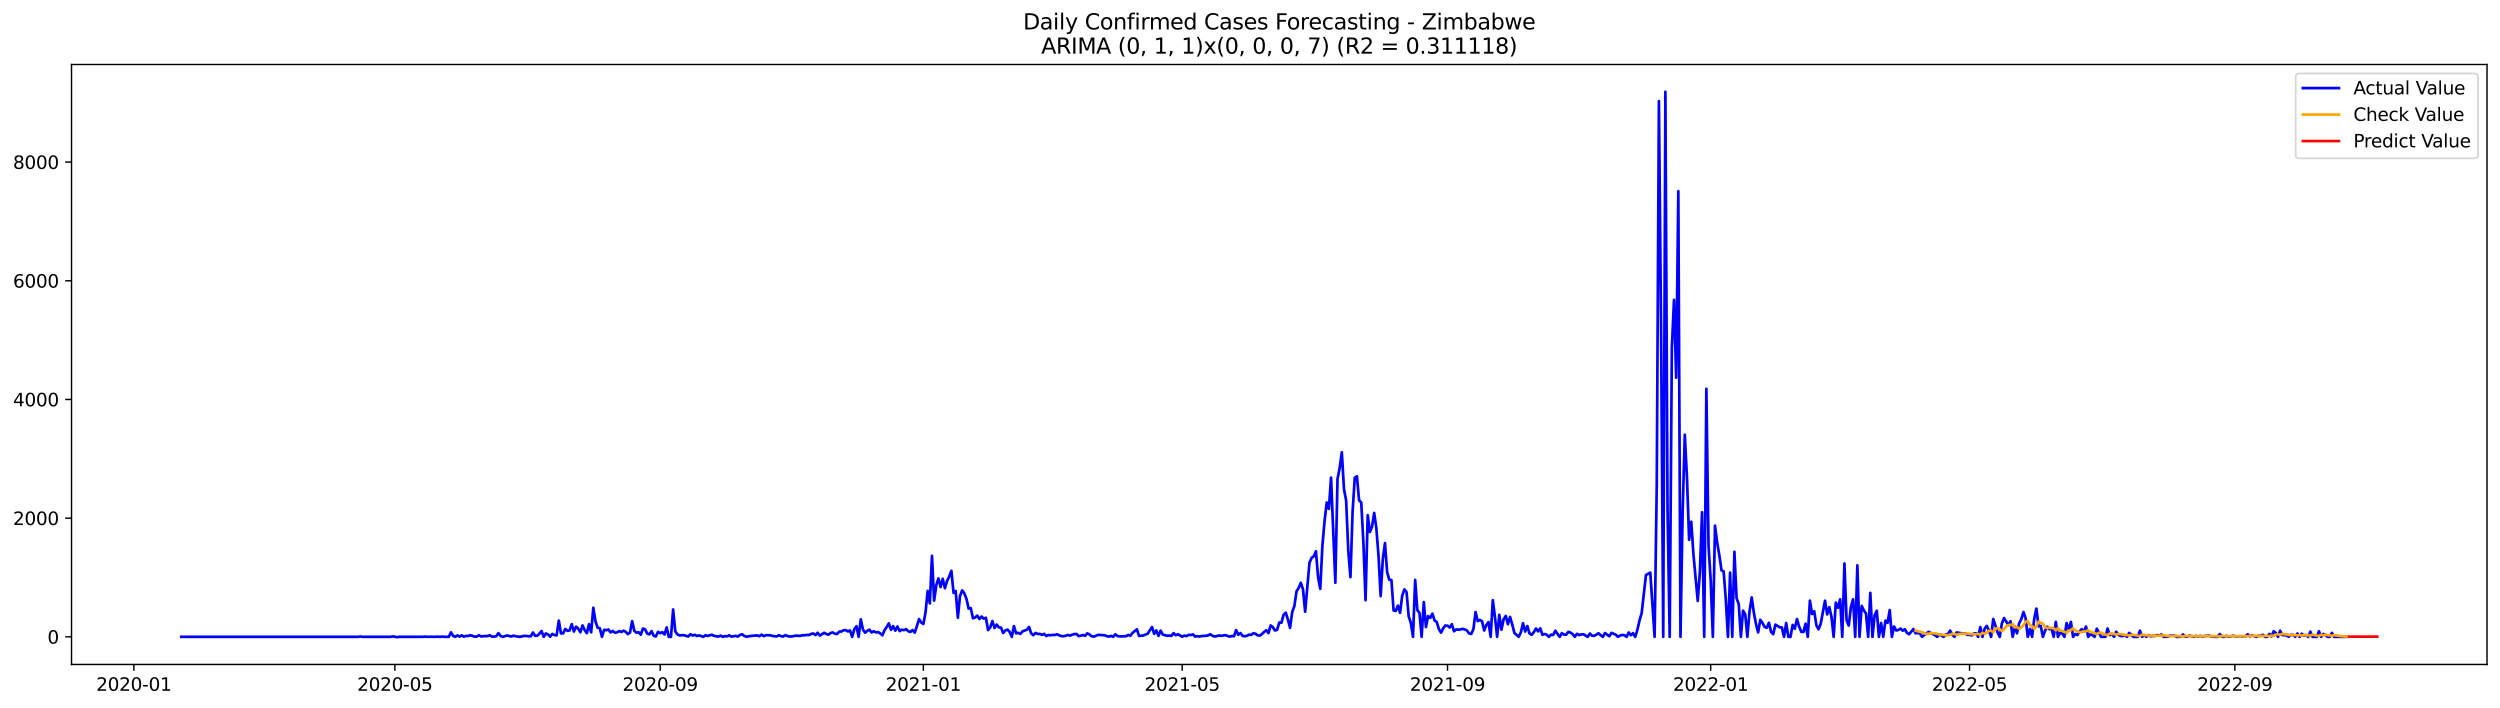<?xml version="1.0" encoding="utf-8" standalone="no"?>
<!DOCTYPE svg PUBLIC "-//W3C//DTD SVG 1.1//EN"
  "http://www.w3.org/Graphics/SVG/1.1/DTD/svg11.dtd">
<svg xmlns:xlink="http://www.w3.org/1999/xlink" width="1386.05pt" height="392.274pt" viewBox="0 0 1386.05 392.274" xmlns="http://www.w3.org/2000/svg" version="1.1">
 <defs>
  <style type="text/css">*{stroke-linejoin: round; stroke-linecap: butt}</style>
 </defs>
 <g id="figure_1">
  <g id="patch_1">
   <path d="M 0 392.274 
L 1386.05 392.274 
L 1386.05 0 
L 0 0 
z
" style="fill: #ffffff"/>
  </g>
  <g id="axes_1">
   <g id="patch_2">
    <path d="M 39.65 368.396 
L 1378.85 368.396 
L 1378.85 35.755 
L 39.65 35.755 
z
" style="fill: #ffffff"/>
   </g>
   <g id="matplotlib.axis_1">
    <g id="xtick_1">
     <g id="line2d_1">
      <defs>
       <path id="m28a31f76eb" d="M 0 0 
L 0 3.5 
" style="stroke: #000000; stroke-width: 0.8"/>
      </defs>
      <g>
       <use xlink:href="#m28a31f76eb" x="74.212" y="368.396" style="stroke: #000000; stroke-width: 0.8"/>
      </g>
     </g>
     <g id="text_1">
      <!-- 2020-01 -->
      <g transform="translate(53.321 382.994)scale(0.1 -0.1)">
       <defs>
        <path id="DejaVuSans-32" d="M 1228 531 
L 3431 531 
L 3431 0 
L 469 0 
L 469 531 
Q 828 903 1448 1529 
Q 2069 2156 2228 2338 
Q 2531 2678 2651 2914 
Q 2772 3150 2772 3378 
Q 2772 3750 2511 3984 
Q 2250 4219 1831 4219 
Q 1534 4219 1204 4116 
Q 875 4013 500 3803 
L 500 4441 
Q 881 4594 1212 4672 
Q 1544 4750 1819 4750 
Q 2544 4750 2975 4387 
Q 3406 4025 3406 3419 
Q 3406 3131 3298 2873 
Q 3191 2616 2906 2266 
Q 2828 2175 2409 1742 
Q 1991 1309 1228 531 
z
" transform="scale(0.016)"/>
        <path id="DejaVuSans-30" d="M 2034 4250 
Q 1547 4250 1301 3770 
Q 1056 3291 1056 2328 
Q 1056 1369 1301 889 
Q 1547 409 2034 409 
Q 2525 409 2770 889 
Q 3016 1369 3016 2328 
Q 3016 3291 2770 3770 
Q 2525 4250 2034 4250 
z
M 2034 4750 
Q 2819 4750 3233 4129 
Q 3647 3509 3647 2328 
Q 3647 1150 3233 529 
Q 2819 -91 2034 -91 
Q 1250 -91 836 529 
Q 422 1150 422 2328 
Q 422 3509 836 4129 
Q 1250 4750 2034 4750 
z
" transform="scale(0.016)"/>
        <path id="DejaVuSans-2d" d="M 313 2009 
L 1997 2009 
L 1997 1497 
L 313 1497 
L 313 2009 
z
" transform="scale(0.016)"/>
        <path id="DejaVuSans-31" d="M 794 531 
L 1825 531 
L 1825 4091 
L 703 3866 
L 703 4441 
L 1819 4666 
L 2450 4666 
L 2450 531 
L 3481 531 
L 3481 0 
L 794 0 
L 794 531 
z
" transform="scale(0.016)"/>
       </defs>
       <use xlink:href="#DejaVuSans-32"/>
       <use xlink:href="#DejaVuSans-30" x="63.623"/>
       <use xlink:href="#DejaVuSans-32" x="127.246"/>
       <use xlink:href="#DejaVuSans-30" x="190.869"/>
       <use xlink:href="#DejaVuSans-2d" x="254.492"/>
       <use xlink:href="#DejaVuSans-30" x="290.576"/>
       <use xlink:href="#DejaVuSans-31" x="354.199"/>
      </g>
     </g>
    </g>
    <g id="xtick_2">
     <g id="line2d_2">
      <g>
       <use xlink:href="#m28a31f76eb" x="218.92" y="368.396" style="stroke: #000000; stroke-width: 0.8"/>
      </g>
     </g>
     <g id="text_2">
      <!-- 2020-05 -->
      <g transform="translate(198.028 382.994)scale(0.1 -0.1)">
       <defs>
        <path id="DejaVuSans-35" d="M 691 4666 
L 3169 4666 
L 3169 4134 
L 1269 4134 
L 1269 2991 
Q 1406 3038 1543 3061 
Q 1681 3084 1819 3084 
Q 2600 3084 3056 2656 
Q 3513 2228 3513 1497 
Q 3513 744 3044 326 
Q 2575 -91 1722 -91 
Q 1428 -91 1123 -41 
Q 819 9 494 109 
L 494 744 
Q 775 591 1075 516 
Q 1375 441 1709 441 
Q 2250 441 2565 725 
Q 2881 1009 2881 1497 
Q 2881 1984 2565 2268 
Q 2250 2553 1709 2553 
Q 1456 2553 1204 2497 
Q 953 2441 691 2322 
L 691 4666 
z
" transform="scale(0.016)"/>
       </defs>
       <use xlink:href="#DejaVuSans-32"/>
       <use xlink:href="#DejaVuSans-30" x="63.623"/>
       <use xlink:href="#DejaVuSans-32" x="127.246"/>
       <use xlink:href="#DejaVuSans-30" x="190.869"/>
       <use xlink:href="#DejaVuSans-2d" x="254.492"/>
       <use xlink:href="#DejaVuSans-30" x="290.576"/>
       <use xlink:href="#DejaVuSans-35" x="354.199"/>
      </g>
     </g>
    </g>
    <g id="xtick_3">
     <g id="line2d_3">
      <g>
       <use xlink:href="#m28a31f76eb" x="366.019" y="368.396" style="stroke: #000000; stroke-width: 0.8"/>
      </g>
     </g>
     <g id="text_3">
      <!-- 2020-09 -->
      <g transform="translate(345.127 382.994)scale(0.1 -0.1)">
       <defs>
        <path id="DejaVuSans-39" d="M 703 97 
L 703 672 
Q 941 559 1184 500 
Q 1428 441 1663 441 
Q 2288 441 2617 861 
Q 2947 1281 2994 2138 
Q 2813 1869 2534 1725 
Q 2256 1581 1919 1581 
Q 1219 1581 811 2004 
Q 403 2428 403 3163 
Q 403 3881 828 4315 
Q 1253 4750 1959 4750 
Q 2769 4750 3195 4129 
Q 3622 3509 3622 2328 
Q 3622 1225 3098 567 
Q 2575 -91 1691 -91 
Q 1453 -91 1209 -44 
Q 966 3 703 97 
z
M 1959 2075 
Q 2384 2075 2632 2365 
Q 2881 2656 2881 3163 
Q 2881 3666 2632 3958 
Q 2384 4250 1959 4250 
Q 1534 4250 1286 3958 
Q 1038 3666 1038 3163 
Q 1038 2656 1286 2365 
Q 1534 2075 1959 2075 
z
" transform="scale(0.016)"/>
       </defs>
       <use xlink:href="#DejaVuSans-32"/>
       <use xlink:href="#DejaVuSans-30" x="63.623"/>
       <use xlink:href="#DejaVuSans-32" x="127.246"/>
       <use xlink:href="#DejaVuSans-30" x="190.869"/>
       <use xlink:href="#DejaVuSans-2d" x="254.492"/>
       <use xlink:href="#DejaVuSans-30" x="290.576"/>
       <use xlink:href="#DejaVuSans-39" x="354.199"/>
      </g>
     </g>
    </g>
    <g id="xtick_4">
     <g id="line2d_4">
      <g>
       <use xlink:href="#m28a31f76eb" x="511.922" y="368.396" style="stroke: #000000; stroke-width: 0.8"/>
      </g>
     </g>
     <g id="text_4">
      <!-- 2021-01 -->
      <g transform="translate(491.03 382.994)scale(0.1 -0.1)">
       <use xlink:href="#DejaVuSans-32"/>
       <use xlink:href="#DejaVuSans-30" x="63.623"/>
       <use xlink:href="#DejaVuSans-32" x="127.246"/>
       <use xlink:href="#DejaVuSans-31" x="190.869"/>
       <use xlink:href="#DejaVuSans-2d" x="254.492"/>
       <use xlink:href="#DejaVuSans-30" x="290.576"/>
       <use xlink:href="#DejaVuSans-31" x="354.199"/>
      </g>
     </g>
    </g>
    <g id="xtick_5">
     <g id="line2d_5">
      <g>
       <use xlink:href="#m28a31f76eb" x="655.433" y="368.396" style="stroke: #000000; stroke-width: 0.8"/>
      </g>
     </g>
     <g id="text_5">
      <!-- 2021-05 -->
      <g transform="translate(634.542 382.994)scale(0.1 -0.1)">
       <use xlink:href="#DejaVuSans-32"/>
       <use xlink:href="#DejaVuSans-30" x="63.623"/>
       <use xlink:href="#DejaVuSans-32" x="127.246"/>
       <use xlink:href="#DejaVuSans-31" x="190.869"/>
       <use xlink:href="#DejaVuSans-2d" x="254.492"/>
       <use xlink:href="#DejaVuSans-30" x="290.576"/>
       <use xlink:href="#DejaVuSans-35" x="354.199"/>
      </g>
     </g>
    </g>
    <g id="xtick_6">
     <g id="line2d_6">
      <g>
       <use xlink:href="#m28a31f76eb" x="802.532" y="368.396" style="stroke: #000000; stroke-width: 0.8"/>
      </g>
     </g>
     <g id="text_6">
      <!-- 2021-09 -->
      <g transform="translate(781.641 382.994)scale(0.1 -0.1)">
       <use xlink:href="#DejaVuSans-32"/>
       <use xlink:href="#DejaVuSans-30" x="63.623"/>
       <use xlink:href="#DejaVuSans-32" x="127.246"/>
       <use xlink:href="#DejaVuSans-31" x="190.869"/>
       <use xlink:href="#DejaVuSans-2d" x="254.492"/>
       <use xlink:href="#DejaVuSans-30" x="290.576"/>
       <use xlink:href="#DejaVuSans-39" x="354.199"/>
      </g>
     </g>
    </g>
    <g id="xtick_7">
     <g id="line2d_7">
      <g>
       <use xlink:href="#m28a31f76eb" x="948.436" y="368.396" style="stroke: #000000; stroke-width: 0.8"/>
      </g>
     </g>
     <g id="text_7">
      <!-- 2022-01 -->
      <g transform="translate(927.544 382.994)scale(0.1 -0.1)">
       <use xlink:href="#DejaVuSans-32"/>
       <use xlink:href="#DejaVuSans-30" x="63.623"/>
       <use xlink:href="#DejaVuSans-32" x="127.246"/>
       <use xlink:href="#DejaVuSans-32" x="190.869"/>
       <use xlink:href="#DejaVuSans-2d" x="254.492"/>
       <use xlink:href="#DejaVuSans-30" x="290.576"/>
       <use xlink:href="#DejaVuSans-31" x="354.199"/>
      </g>
     </g>
    </g>
    <g id="xtick_8">
     <g id="line2d_8">
      <g>
       <use xlink:href="#m28a31f76eb" x="1091.947" y="368.396" style="stroke: #000000; stroke-width: 0.8"/>
      </g>
     </g>
     <g id="text_8">
      <!-- 2022-05 -->
      <g transform="translate(1071.056 382.994)scale(0.1 -0.1)">
       <use xlink:href="#DejaVuSans-32"/>
       <use xlink:href="#DejaVuSans-30" x="63.623"/>
       <use xlink:href="#DejaVuSans-32" x="127.246"/>
       <use xlink:href="#DejaVuSans-32" x="190.869"/>
       <use xlink:href="#DejaVuSans-2d" x="254.492"/>
       <use xlink:href="#DejaVuSans-30" x="290.576"/>
       <use xlink:href="#DejaVuSans-35" x="354.199"/>
      </g>
     </g>
    </g>
    <g id="xtick_9">
     <g id="line2d_9">
      <g>
       <use xlink:href="#m28a31f76eb" x="1239.046" y="368.396" style="stroke: #000000; stroke-width: 0.8"/>
      </g>
     </g>
     <g id="text_9">
      <!-- 2022-09 -->
      <g transform="translate(1218.155 382.994)scale(0.1 -0.1)">
       <use xlink:href="#DejaVuSans-32"/>
       <use xlink:href="#DejaVuSans-30" x="63.623"/>
       <use xlink:href="#DejaVuSans-32" x="127.246"/>
       <use xlink:href="#DejaVuSans-32" x="190.869"/>
       <use xlink:href="#DejaVuSans-2d" x="254.492"/>
       <use xlink:href="#DejaVuSans-30" x="290.576"/>
       <use xlink:href="#DejaVuSans-39" x="354.199"/>
      </g>
     </g>
    </g>
   </g>
   <g id="matplotlib.axis_2">
    <g id="ytick_1">
     <g id="line2d_10">
      <defs>
       <path id="m4d5bbc42a8" d="M 0 0 
L -3.5 0 
" style="stroke: #000000; stroke-width: 0.8"/>
      </defs>
      <g>
       <use xlink:href="#m4d5bbc42a8" x="39.65" y="353.078" style="stroke: #000000; stroke-width: 0.8"/>
      </g>
     </g>
     <g id="text_10">
      <!-- 0 -->
      <g transform="translate(26.288 356.877)scale(0.1 -0.1)">
       <use xlink:href="#DejaVuSans-30"/>
      </g>
     </g>
    </g>
    <g id="ytick_2">
     <g id="line2d_11">
      <g>
       <use xlink:href="#m4d5bbc42a8" x="39.65" y="287.275" style="stroke: #000000; stroke-width: 0.8"/>
      </g>
     </g>
     <g id="text_11">
      <!-- 2000 -->
      <g transform="translate(7.2 291.074)scale(0.1 -0.1)">
       <use xlink:href="#DejaVuSans-32"/>
       <use xlink:href="#DejaVuSans-30" x="63.623"/>
       <use xlink:href="#DejaVuSans-30" x="127.246"/>
       <use xlink:href="#DejaVuSans-30" x="190.869"/>
      </g>
     </g>
    </g>
    <g id="ytick_3">
     <g id="line2d_12">
      <g>
       <use xlink:href="#m4d5bbc42a8" x="39.65" y="221.471" style="stroke: #000000; stroke-width: 0.8"/>
      </g>
     </g>
     <g id="text_12">
      <!-- 4000 -->
      <g transform="translate(7.2 225.27)scale(0.1 -0.1)">
       <defs>
        <path id="DejaVuSans-34" d="M 2419 4116 
L 825 1625 
L 2419 1625 
L 2419 4116 
z
M 2253 4666 
L 3047 4666 
L 3047 1625 
L 3713 1625 
L 3713 1100 
L 3047 1100 
L 3047 0 
L 2419 0 
L 2419 1100 
L 313 1100 
L 313 1709 
L 2253 4666 
z
" transform="scale(0.016)"/>
       </defs>
       <use xlink:href="#DejaVuSans-34"/>
       <use xlink:href="#DejaVuSans-30" x="63.623"/>
       <use xlink:href="#DejaVuSans-30" x="127.246"/>
       <use xlink:href="#DejaVuSans-30" x="190.869"/>
      </g>
     </g>
    </g>
    <g id="ytick_4">
     <g id="line2d_13">
      <g>
       <use xlink:href="#m4d5bbc42a8" x="39.65" y="155.668" style="stroke: #000000; stroke-width: 0.8"/>
      </g>
     </g>
     <g id="text_13">
      <!-- 6000 -->
      <g transform="translate(7.2 159.467)scale(0.1 -0.1)">
       <defs>
        <path id="DejaVuSans-36" d="M 2113 2584 
Q 1688 2584 1439 2293 
Q 1191 2003 1191 1497 
Q 1191 994 1439 701 
Q 1688 409 2113 409 
Q 2538 409 2786 701 
Q 3034 994 3034 1497 
Q 3034 2003 2786 2293 
Q 2538 2584 2113 2584 
z
M 3366 4563 
L 3366 3988 
Q 3128 4100 2886 4159 
Q 2644 4219 2406 4219 
Q 1781 4219 1451 3797 
Q 1122 3375 1075 2522 
Q 1259 2794 1537 2939 
Q 1816 3084 2150 3084 
Q 2853 3084 3261 2657 
Q 3669 2231 3669 1497 
Q 3669 778 3244 343 
Q 2819 -91 2113 -91 
Q 1303 -91 875 529 
Q 447 1150 447 2328 
Q 447 3434 972 4092 
Q 1497 4750 2381 4750 
Q 2619 4750 2861 4703 
Q 3103 4656 3366 4563 
z
" transform="scale(0.016)"/>
       </defs>
       <use xlink:href="#DejaVuSans-36"/>
       <use xlink:href="#DejaVuSans-30" x="63.623"/>
       <use xlink:href="#DejaVuSans-30" x="127.246"/>
       <use xlink:href="#DejaVuSans-30" x="190.869"/>
      </g>
     </g>
    </g>
    <g id="ytick_5">
     <g id="line2d_14">
      <g>
       <use xlink:href="#m4d5bbc42a8" x="39.65" y="89.864" style="stroke: #000000; stroke-width: 0.8"/>
      </g>
     </g>
     <g id="text_14">
      <!-- 8000 -->
      <g transform="translate(7.2 93.663)scale(0.1 -0.1)">
       <defs>
        <path id="DejaVuSans-38" d="M 2034 2216 
Q 1584 2216 1326 1975 
Q 1069 1734 1069 1313 
Q 1069 891 1326 650 
Q 1584 409 2034 409 
Q 2484 409 2743 651 
Q 3003 894 3003 1313 
Q 3003 1734 2745 1975 
Q 2488 2216 2034 2216 
z
M 1403 2484 
Q 997 2584 770 2862 
Q 544 3141 544 3541 
Q 544 4100 942 4425 
Q 1341 4750 2034 4750 
Q 2731 4750 3128 4425 
Q 3525 4100 3525 3541 
Q 3525 3141 3298 2862 
Q 3072 2584 2669 2484 
Q 3125 2378 3379 2068 
Q 3634 1759 3634 1313 
Q 3634 634 3220 271 
Q 2806 -91 2034 -91 
Q 1263 -91 848 271 
Q 434 634 434 1313 
Q 434 1759 690 2068 
Q 947 2378 1403 2484 
z
M 1172 3481 
Q 1172 3119 1398 2916 
Q 1625 2713 2034 2713 
Q 2441 2713 2670 2916 
Q 2900 3119 2900 3481 
Q 2900 3844 2670 4047 
Q 2441 4250 2034 4250 
Q 1625 4250 1398 4047 
Q 1172 3844 1172 3481 
z
" transform="scale(0.016)"/>
       </defs>
       <use xlink:href="#DejaVuSans-38"/>
       <use xlink:href="#DejaVuSans-30" x="63.623"/>
       <use xlink:href="#DejaVuSans-30" x="127.246"/>
       <use xlink:href="#DejaVuSans-30" x="190.869"/>
      </g>
     </g>
    </g>
   </g>
   <g id="line2d_15">
    <path d="M 100.523 353.078 
L 198.589 353.078 
L 199.785 352.881 
L 200.981 353.078 
L 204.568 353.078 
L 216.528 353.078 
L 217.724 352.815 
L 220.116 353.276 
L 221.311 353.078 
L 234.467 353.078 
L 235.663 352.914 
L 236.859 353.078 
L 239.25 353.012 
L 240.446 353.078 
L 242.838 352.979 
L 244.034 353.078 
L 245.23 352.914 
L 246.426 353.078 
L 248.818 353.078 
L 250.014 350.578 
L 251.21 352.519 
L 252.406 353.078 
L 253.601 352.256 
L 254.797 352.946 
L 255.993 352.256 
L 257.189 352.979 
L 258.385 352.552 
L 259.581 352.585 
L 260.777 352.157 
L 263.169 352.979 
L 264.365 352.914 
L 265.561 352.19 
L 266.757 352.881 
L 267.953 352.683 
L 270.344 352.65 
L 271.54 352.19 
L 272.736 352.946 
L 273.932 352.946 
L 275.128 352.749 
L 276.324 351.038 
L 277.52 352.552 
L 278.716 353.078 
L 281.108 352.321 
L 283.5 352.914 
L 284.696 352.387 
L 285.892 352.749 
L 288.283 353.078 
L 290.675 352.519 
L 294.263 352.815 
L 295.459 350.676 
L 296.655 352.486 
L 297.851 352.486 
L 299.047 351.334 
L 300.243 349.854 
L 301.439 353.078 
L 302.635 351.203 
L 303.83 351.762 
L 305.026 352.979 
L 306.222 351.466 
L 307.418 352.091 
L 308.614 352.256 
L 309.81 344.096 
L 311.006 351.17 
L 312.202 351.17 
L 313.398 348.702 
L 314.594 349.722 
L 315.79 349.558 
L 316.986 346.037 
L 318.182 350.117 
L 319.378 347.419 
L 320.573 348.538 
L 321.769 350.512 
L 322.965 346.761 
L 324.161 349.36 
L 325.357 351.038 
L 326.553 346.07 
L 327.749 350.545 
L 328.945 336.956 
L 330.141 344.458 
L 331.337 348.011 
L 332.533 348.274 
L 333.729 353.078 
L 334.925 349.196 
L 336.121 349.393 
L 337.316 348.998 
L 338.512 350.643 
L 339.708 349.821 
L 340.904 350.775 
L 342.1 350.61 
L 343.296 349.887 
L 344.492 350.38 
L 345.688 349.656 
L 346.884 350.281 
L 348.08 351.532 
L 349.276 350.775 
L 350.472 344.359 
L 351.668 349.722 
L 352.864 350.775 
L 354.059 350.512 
L 355.255 351.861 
L 356.451 348.472 
L 357.647 348.932 
L 358.843 351.268 
L 360.039 351.729 
L 361.235 349.92 
L 362.431 352.486 
L 363.627 352.881 
L 364.823 350.281 
L 366.019 351.038 
L 367.215 350.479 
L 368.411 351.762 
L 369.606 347.847 
L 370.802 353.078 
L 371.998 353.078 
L 373.194 337.91 
L 374.39 350.117 
L 375.586 351.729 
L 376.782 352.288 
L 379.174 352.124 
L 381.566 352.914 
L 382.762 351.598 
L 383.958 352.354 
L 385.154 351.927 
L 386.349 352.617 
L 387.545 352.256 
L 389.937 353.078 
L 391.133 352.157 
L 392.329 352.617 
L 393.525 352.19 
L 394.721 351.927 
L 395.917 352.552 
L 398.309 352.946 
L 399.505 352.387 
L 400.701 353.045 
L 401.897 352.683 
L 403.092 352.815 
L 404.288 352.19 
L 405.484 352.979 
L 407.876 352.519 
L 409.072 352.946 
L 410.268 352.025 
L 411.464 351.663 
L 412.66 352.552 
L 413.856 353.045 
L 415.052 352.749 
L 417.444 352.453 
L 419.835 352.288 
L 421.031 352.716 
L 422.227 351.861 
L 423.423 352.683 
L 424.619 352.157 
L 427.011 352.19 
L 428.207 352.585 
L 430.599 352.848 
L 431.795 352.19 
L 432.991 352.683 
L 434.187 352.914 
L 435.383 352.124 
L 436.578 352.65 
L 437.774 352.914 
L 438.97 352.848 
L 441.362 352.387 
L 442.558 352.519 
L 443.754 352.519 
L 444.95 352.19 
L 446.146 352.19 
L 447.342 351.992 
L 448.538 352.091 
L 449.734 351.466 
L 450.93 351.203 
L 452.126 352.124 
L 453.321 350.808 
L 454.517 352.387 
L 456.909 350.841 
L 458.105 351.499 
L 459.301 351.894 
L 460.497 350.939 
L 461.693 350.643 
L 462.889 351.367 
L 464.085 351.499 
L 465.281 350.183 
L 466.477 350.117 
L 467.673 349.459 
L 468.869 349.294 
L 470.064 350.084 
L 471.26 349.525 
L 472.456 353.078 
L 473.652 348.867 
L 474.848 347.189 
L 476.044 353.078 
L 477.24 343.372 
L 478.436 349.031 
L 479.632 350.775 
L 480.828 349.755 
L 482.024 349.097 
L 483.22 350.676 
L 484.416 349.952 
L 485.611 350.643 
L 486.807 350.413 
L 488.003 351.203 
L 489.199 352.19 
L 490.395 349.393 
L 491.591 347.682 
L 492.787 345.609 
L 493.983 349.229 
L 495.179 347.123 
L 496.375 349.656 
L 497.571 347.353 
L 498.767 349.887 
L 499.963 349.064 
L 501.159 349.393 
L 502.354 348.801 
L 503.55 349.985 
L 504.746 350.347 
L 505.942 349.327 
L 507.138 350.742 
L 508.334 347.254 
L 509.53 343.208 
L 510.726 345.116 
L 511.922 345.938 
L 513.118 339.687 
L 514.314 327.612 
L 515.51 334.522 
L 516.706 308.167 
L 517.902 333.008 
L 519.097 324.421 
L 520.293 320.67 
L 521.489 325.474 
L 522.685 320.9 
L 523.881 326.099 
L 525.077 322.085 
L 526.273 319.617 
L 527.469 316.491 
L 528.665 328.698 
L 529.861 327.678 
L 531.057 342.484 
L 532.253 330.409 
L 533.449 327.316 
L 534.645 328.961 
L 535.84 332.054 
L 537.036 337.417 
L 538.232 337.154 
L 539.428 342.78 
L 540.624 342.352 
L 541.82 341.299 
L 543.016 343.208 
L 544.212 341.826 
L 545.408 343.01 
L 546.604 342.517 
L 547.8 349.294 
L 548.996 347.814 
L 550.192 344.326 
L 551.388 348.143 
L 552.583 346.267 
L 553.779 347.814 
L 554.975 347.945 
L 556.171 350.939 
L 557.367 349.591 
L 558.563 349.031 
L 559.759 350.347 
L 560.955 353.078 
L 562.151 347.123 
L 563.347 351.137 
L 564.543 350.841 
L 565.739 351.433 
L 566.935 350.018 
L 569.326 349.13 
L 570.522 347.583 
L 571.718 351.17 
L 572.914 352.157 
L 574.11 350.907 
L 575.306 351.499 
L 576.502 351.433 
L 577.698 351.959 
L 578.894 351.433 
L 580.09 352.617 
L 581.286 352.058 
L 582.482 352.223 
L 583.678 351.992 
L 584.874 352.058 
L 586.069 351.63 
L 587.265 352.256 
L 588.461 352.683 
L 589.657 352.716 
L 590.853 352.486 
L 592.049 352.025 
L 593.245 352.42 
L 594.441 351.894 
L 595.637 351.565 
L 596.833 351.499 
L 598.029 352.65 
L 599.225 352.42 
L 600.421 352.058 
L 601.616 352.519 
L 602.812 351.137 
L 604.008 351.729 
L 605.204 352.749 
L 606.4 352.979 
L 608.792 351.992 
L 612.38 352.19 
L 613.576 352.65 
L 614.772 352.946 
L 615.968 352.519 
L 617.164 353.078 
L 618.359 351.663 
L 619.555 352.617 
L 620.751 352.848 
L 624.339 352.716 
L 625.535 352.025 
L 626.731 352.486 
L 627.927 350.841 
L 630.319 348.932 
L 631.515 352.585 
L 633.907 352.321 
L 636.298 351.334 
L 638.69 347.649 
L 639.886 351.367 
L 641.082 349.525 
L 642.278 352.552 
L 643.474 349.623 
L 644.67 351.828 
L 647.062 352.453 
L 648.258 352.354 
L 649.454 352.552 
L 650.65 351.038 
L 651.845 352.19 
L 653.041 351.63 
L 655.433 352.979 
L 656.629 352.387 
L 657.825 352.683 
L 659.021 351.959 
L 660.217 352.091 
L 661.413 351.729 
L 662.609 352.914 
L 663.805 352.716 
L 665.001 352.914 
L 666.197 352.617 
L 668.588 352.486 
L 669.784 352.256 
L 670.98 351.63 
L 672.176 352.453 
L 673.372 352.881 
L 674.568 352.683 
L 675.764 352.321 
L 676.96 352.519 
L 679.352 352.124 
L 681.744 352.979 
L 682.94 352.617 
L 684.136 352.749 
L 685.331 349.36 
L 686.527 351.927 
L 687.723 350.972 
L 688.919 352.585 
L 690.115 352.716 
L 691.311 352.519 
L 692.507 351.861 
L 693.703 351.992 
L 694.899 351.071 
L 696.095 351.367 
L 697.291 352.288 
L 698.487 352.387 
L 699.683 351.466 
L 700.879 350.347 
L 702.074 349.426 
L 703.27 350.972 
L 704.466 346.761 
L 705.662 347.682 
L 706.858 349.558 
L 708.054 349.196 
L 709.25 345.149 
L 710.446 345.247 
L 711.642 340.872 
L 712.838 339.654 
L 714.034 343.438 
L 715.23 348.11 
L 716.426 339.391 
L 717.621 336.002 
L 718.817 327.875 
L 720.013 325.901 
L 721.209 323.105 
L 722.405 326.724 
L 723.601 339.128 
L 725.993 311.984 
L 727.189 309.286 
L 728.385 308.43 
L 729.581 305.634 
L 730.777 320.111 
L 731.973 326.461 
L 733.169 302.409 
L 734.364 288.953 
L 735.56 278.589 
L 736.756 282.142 
L 737.952 264.803 
L 740.344 323.072 
L 741.54 265.527 
L 742.736 259.473 
L 743.932 250.754 
L 745.128 271.12 
L 746.324 277.536 
L 747.52 305.535 
L 748.716 319.979 
L 749.912 283.557 
L 751.107 264.803 
L 752.303 264.079 
L 753.499 277.371 
L 754.695 278.556 
L 755.891 300.731 
L 757.087 332.778 
L 758.283 285.629 
L 759.479 294.941 
L 760.675 292.012 
L 761.871 284.346 
L 763.067 292.736 
L 764.263 308.003 
L 765.459 330.507 
L 766.655 310.01 
L 767.85 301.093 
L 769.046 317.182 
L 770.242 321.394 
L 771.438 321.624 
L 772.634 338.437 
L 773.83 338.7 
L 775.026 335.772 
L 776.222 339.753 
L 777.418 330.178 
L 778.614 326.757 
L 779.81 328.27 
L 781.006 341.727 
L 782.202 345.346 
L 783.398 353.078 
L 784.593 321.558 
L 785.789 338.206 
L 786.985 339.786 
L 788.181 353.078 
L 789.377 333.831 
L 790.573 347.649 
L 791.769 341.595 
L 792.965 342.582 
L 794.161 340.214 
L 795.357 344.03 
L 796.553 344.853 
L 797.749 348.768 
L 798.945 350.775 
L 800.141 348.34 
L 801.336 346.761 
L 802.532 346.925 
L 803.728 347.88 
L 804.924 346.07 
L 806.12 349.985 
L 807.316 348.965 
L 808.512 349.097 
L 809.708 348.965 
L 810.904 348.636 
L 812.1 348.965 
L 813.296 349.558 
L 814.492 351.203 
L 815.688 351.466 
L 816.884 348.801 
L 818.079 339.325 
L 819.275 344.326 
L 820.471 343.701 
L 821.667 344.392 
L 822.863 349.558 
L 824.059 346.531 
L 825.255 344.918 
L 826.451 353.078 
L 827.647 332.745 
L 828.843 342.221 
L 830.039 353.078 
L 831.235 340.872 
L 832.431 349.13 
L 833.626 343.405 
L 834.822 341.464 
L 836.018 346.07 
L 837.214 342.056 
L 838.41 346.235 
L 839.606 350.907 
L 841.998 353.078 
L 843.194 350.578 
L 844.39 345.544 
L 845.586 350.15 
L 846.782 347.09 
L 847.978 351.203 
L 849.174 351.959 
L 850.369 350.479 
L 851.565 348.439 
L 852.761 350.051 
L 853.957 348.373 
L 855.153 351.959 
L 856.349 351.499 
L 857.545 351.927 
L 858.741 353.078 
L 859.937 351.861 
L 861.133 352.025 
L 862.329 349.689 
L 863.525 351.499 
L 864.721 353.078 
L 865.917 351.005 
L 867.112 351.861 
L 868.308 351.894 
L 869.504 350.314 
L 870.7 350.709 
L 871.896 351.565 
L 873.092 353.078 
L 874.288 351.4 
L 875.484 352.091 
L 876.68 351.762 
L 877.876 351.63 
L 880.268 353.078 
L 881.464 351.236 
L 882.66 352.453 
L 883.855 352.486 
L 885.051 351.861 
L 886.247 351.104 
L 887.443 352.19 
L 888.639 353.078 
L 889.835 350.972 
L 892.227 352.749 
L 893.423 350.874 
L 895.815 351.894 
L 897.011 353.078 
L 898.207 352.354 
L 899.403 352.025 
L 900.598 352.19 
L 901.794 353.078 
L 902.99 350.676 
L 904.186 352.19 
L 905.382 351.038 
L 906.578 353.078 
L 907.774 349.294 
L 908.97 344.03 
L 910.166 339.95 
L 912.558 318.794 
L 914.95 317.478 
L 917.341 353.078 
L 918.537 269.014 
L 919.733 56.074 
L 920.929 182.351 
L 922.125 353.078 
L 923.321 50.876 
L 924.517 282.734 
L 925.713 353.078 
L 926.909 192.781 
L 928.105 166.262 
L 929.301 209.396 
L 930.497 105.986 
L 931.693 353.078 
L 932.889 283.787 
L 934.084 241.015 
L 935.28 264.605 
L 936.476 299.251 
L 937.672 289.249 
L 938.868 307.279 
L 941.26 333.173 
L 942.456 316.952 
L 943.652 284.017 
L 944.848 353.078 
L 946.044 215.549 
L 947.24 302.738 
L 948.436 321.624 
L 949.631 353.078 
L 950.827 291.453 
L 952.023 300.731 
L 953.219 307.707 
L 954.415 316.195 
L 955.611 316.755 
L 956.807 332.153 
L 958.003 353.078 
L 959.199 317.478 
L 960.395 353.078 
L 961.591 305.93 
L 962.787 331.659 
L 963.983 334.883 
L 965.179 353.078 
L 966.374 338.568 
L 967.57 340.51 
L 968.766 353.078 
L 969.962 339.029 
L 971.158 331.198 
L 972.354 339.621 
L 973.55 345.906 
L 974.746 350.61 
L 975.942 343.635 
L 977.138 345.346 
L 978.334 347.583 
L 979.53 348.044 
L 980.726 345.28 
L 981.922 350.38 
L 983.117 351.598 
L 984.313 346.3 
L 986.705 347.781 
L 987.901 347.88 
L 989.097 353.078 
L 990.293 345.445 
L 991.489 353.078 
L 992.685 353.078 
L 993.881 346.465 
L 995.077 348.571 
L 996.273 343.208 
L 997.469 347.353 
L 998.665 350.281 
L 999.86 350.38 
L 1001.056 345.774 
L 1002.252 353.078 
L 1003.448 333.008 
L 1004.644 340.411 
L 1005.84 338.865 
L 1007.036 346.695 
L 1008.232 348.867 
L 1009.428 345.873 
L 1011.82 333.041 
L 1013.016 340.641 
L 1014.212 336.627 
L 1015.408 342.023 
L 1016.603 353.078 
L 1017.799 334.094 
L 1018.995 336.923 
L 1020.191 332.284 
L 1021.387 353.078 
L 1022.583 312.412 
L 1023.779 343.866 
L 1024.975 346.827 
L 1026.171 336.594 
L 1027.367 332.251 
L 1028.563 353.078 
L 1029.759 313.431 
L 1030.955 353.078 
L 1032.151 335.936 
L 1033.346 338.404 
L 1034.542 340.115 
L 1035.738 353.078 
L 1036.934 328.698 
L 1038.13 353.078 
L 1039.326 341.168 
L 1040.522 338.601 
L 1041.718 353.078 
L 1042.914 345.412 
L 1044.11 353.078 
L 1045.306 344.096 
L 1046.502 345.313 
L 1047.698 338.239 
L 1048.894 353.078 
L 1050.089 347.32 
L 1051.285 349.558 
L 1052.481 349.294 
L 1053.677 348.472 
L 1054.873 349.656 
L 1056.069 348.867 
L 1057.265 350.874 
L 1058.461 351.63 
L 1060.853 348.735 
L 1062.049 351.137 
L 1063.245 350.874 
L 1064.441 351.268 
L 1065.636 353.078 
L 1066.832 351.992 
L 1068.028 351.367 
L 1069.224 350.314 
L 1072.812 352.124 
L 1074.008 353.078 
L 1075.204 351.729 
L 1077.596 353.078 
L 1078.792 351.795 
L 1079.988 351.532 
L 1081.184 349.623 
L 1082.379 351.894 
L 1083.575 353.078 
L 1084.771 350.643 
L 1087.163 351.038 
L 1088.359 351.268 
L 1089.555 351.17 
L 1090.751 351.992 
L 1091.947 351.894 
L 1093.143 352.288 
L 1094.339 351.268 
L 1095.535 351.104 
L 1096.731 353.078 
L 1097.927 347.682 
L 1099.122 353.078 
L 1100.318 348.538 
L 1101.514 347.024 
L 1102.71 349.591 
L 1103.906 353.078 
L 1105.102 343.175 
L 1107.494 350.61 
L 1108.69 353.078 
L 1109.886 345.675 
L 1111.082 342.648 
L 1113.474 346.531 
L 1114.67 344.425 
L 1115.865 353.078 
L 1117.061 347.386 
L 1118.257 351.104 
L 1119.453 345.609 
L 1120.649 343.24 
L 1121.845 339.325 
L 1123.041 342.78 
L 1124.237 353.078 
L 1125.433 348.702 
L 1126.629 353.078 
L 1127.825 343.01 
L 1129.021 337.417 
L 1130.217 347.254 
L 1131.413 346.991 
L 1132.608 353.078 
L 1133.804 349.722 
L 1135 347.485 
L 1136.196 348.834 
L 1137.392 348.406 
L 1138.588 353.078 
L 1139.784 344.787 
L 1140.98 353.078 
L 1142.176 350.874 
L 1143.372 351.203 
L 1144.568 353.078 
L 1145.764 345.445 
L 1146.96 349.294 
L 1148.156 344.82 
L 1149.351 353.078 
L 1150.547 351.499 
L 1151.743 352.091 
L 1152.939 350.183 
L 1154.135 348.801 
L 1155.331 350.216 
L 1156.527 347.386 
L 1157.723 353.078 
L 1158.919 351.565 
L 1160.115 352.157 
L 1161.311 353.078 
L 1162.507 348.571 
L 1164.899 353.078 
L 1167.29 353.078 
L 1168.486 348.472 
L 1169.682 352.124 
L 1170.878 351.433 
L 1172.074 353.078 
L 1173.27 350.249 
L 1174.466 351.992 
L 1175.662 352.585 
L 1176.858 352.617 
L 1178.054 352.157 
L 1179.25 353.078 
L 1180.446 350.907 
L 1181.641 351.894 
L 1182.837 353.078 
L 1185.229 353.078 
L 1186.425 349.656 
L 1187.621 353.078 
L 1188.817 352.091 
L 1190.013 353.078 
L 1191.209 352.124 
L 1192.405 352.815 
L 1193.601 352.552 
L 1194.797 352.617 
L 1195.993 352.058 
L 1197.189 352.387 
L 1198.384 351.762 
L 1199.58 353.078 
L 1201.972 352.946 
L 1203.168 352.387 
L 1205.56 352.387 
L 1206.756 353.078 
L 1209.148 352.979 
L 1210.344 351.762 
L 1211.54 352.979 
L 1212.736 353.012 
L 1213.932 352.387 
L 1216.323 353.078 
L 1217.519 352.519 
L 1218.715 352.914 
L 1219.911 352.519 
L 1221.107 352.946 
L 1222.303 352.617 
L 1224.695 352.42 
L 1225.891 352.815 
L 1228.283 353.078 
L 1229.479 353.078 
L 1230.675 351.532 
L 1231.87 352.848 
L 1233.066 353.078 
L 1234.262 352.519 
L 1235.458 352.914 
L 1236.654 352.946 
L 1237.85 352.486 
L 1240.242 352.881 
L 1241.438 352.716 
L 1243.83 352.881 
L 1245.026 352.65 
L 1246.222 351.663 
L 1247.418 352.782 
L 1248.613 352.256 
L 1251.005 353.078 
L 1252.201 352.486 
L 1253.397 352.552 
L 1254.593 351.927 
L 1255.789 353.078 
L 1256.985 353.078 
L 1258.181 351.466 
L 1259.377 352.815 
L 1260.573 349.985 
L 1261.769 350.907 
L 1262.965 353.078 
L 1264.161 349.689 
L 1265.356 352.091 
L 1266.552 352.124 
L 1267.748 352.354 
L 1268.944 353.012 
L 1270.14 351.959 
L 1271.336 351.992 
L 1272.532 353.078 
L 1273.728 351.236 
L 1274.924 353.078 
L 1276.12 351.367 
L 1277.316 352.387 
L 1278.512 352.091 
L 1279.708 353.078 
L 1280.904 350.216 
L 1282.099 353.078 
L 1284.491 353.078 
L 1285.687 349.985 
L 1286.883 353.078 
L 1288.079 351.466 
L 1289.275 352.124 
L 1290.471 353.078 
L 1291.667 353.078 
L 1292.863 350.907 
L 1294.059 353.078 
L 1301.234 353.078 
L 1301.234 353.078 
" clip-path="url(#p9f30f80318)" style="fill: none; stroke: #0000ff; stroke-width: 1.5; stroke-linecap: square"/>
   </g>
   <g id="line2d_16">
    <path d="M 1062.049 349.601 
L 1063.245 350 
L 1065.636 350.497 
L 1066.832 351.168 
L 1068.028 351.382 
L 1069.224 351.378 
L 1070.42 351.102 
L 1071.616 351.051 
L 1072.812 351.167 
L 1074.008 351.416 
L 1075.204 351.848 
L 1076.4 351.817 
L 1077.596 351.982 
L 1078.792 352.267 
L 1081.184 351.985 
L 1082.379 351.372 
L 1083.575 351.507 
L 1084.771 351.915 
L 1085.967 351.585 
L 1088.359 351.293 
L 1090.751 351.257 
L 1094.339 351.752 
L 1096.731 351.491 
L 1097.927 351.903 
L 1099.122 350.807 
L 1100.318 351.397 
L 1101.514 350.654 
L 1102.71 349.711 
L 1103.906 349.68 
L 1105.102 350.563 
L 1106.298 348.644 
L 1107.494 348.189 
L 1108.69 348.818 
L 1109.886 349.924 
L 1111.082 348.821 
L 1112.278 347.217 
L 1113.474 346.526 
L 1114.67 346.527 
L 1115.865 345.981 
L 1117.061 347.825 
L 1118.257 347.711 
L 1119.453 348.592 
L 1120.649 347.817 
L 1121.845 346.629 
L 1123.041 344.732 
L 1124.237 344.225 
L 1125.433 346.524 
L 1126.629 347.09 
L 1127.825 348.645 
L 1129.021 347.182 
L 1130.217 344.645 
L 1131.413 345.323 
L 1132.608 345.756 
L 1133.804 347.658 
L 1135 348.194 
L 1136.196 348.01 
L 1137.392 348.224 
L 1138.588 348.271 
L 1139.784 349.52 
L 1140.98 348.29 
L 1142.176 349.534 
L 1144.568 350.225 
L 1145.764 350.966 
L 1146.96 349.532 
L 1148.156 349.47 
L 1149.351 348.262 
L 1150.547 349.513 
L 1152.939 350.565 
L 1154.135 350.465 
L 1155.331 350.033 
L 1156.527 350.08 
L 1157.723 349.381 
L 1158.919 350.341 
L 1161.311 351.048 
L 1162.507 351.575 
L 1163.703 350.795 
L 1164.899 350.824 
L 1166.094 351.409 
L 1168.486 352.164 
L 1169.682 351.205 
L 1170.878 351.443 
L 1172.074 351.441 
L 1173.27 351.866 
L 1174.466 351.446 
L 1175.662 351.588 
L 1178.054 352.047 
L 1179.25 352.075 
L 1180.446 352.336 
L 1181.641 351.965 
L 1182.837 351.946 
L 1185.229 352.458 
L 1186.425 352.619 
L 1187.621 351.849 
L 1188.817 352.169 
L 1190.013 352.148 
L 1191.209 352.39 
L 1192.405 352.321 
L 1194.797 352.476 
L 1195.993 352.513 
L 1197.189 352.395 
L 1198.384 352.393 
L 1199.58 352.229 
L 1201.972 352.596 
L 1203.168 352.687 
L 1206.756 352.515 
L 1209.148 352.77 
L 1210.344 352.824 
L 1211.54 352.548 
L 1213.932 352.752 
L 1215.127 352.657 
L 1219.911 352.77 
L 1221.107 352.705 
L 1223.499 352.729 
L 1227.087 352.662 
L 1230.675 352.89 
L 1231.87 352.538 
L 1235.458 352.681 
L 1237.85 352.795 
L 1240.242 352.706 
L 1245.026 352.792 
L 1246.222 352.755 
L 1247.418 352.472 
L 1248.613 352.552 
L 1249.809 352.475 
L 1253.397 352.628 
L 1254.593 352.608 
L 1255.789 352.431 
L 1258.181 352.724 
L 1259.377 352.397 
L 1260.573 352.505 
L 1261.769 351.851 
L 1262.965 351.606 
L 1264.161 351.988 
L 1265.356 351.391 
L 1270.14 352.175 
L 1272.532 352.086 
L 1273.728 352.344 
L 1274.924 352.056 
L 1276.12 352.322 
L 1277.316 352.074 
L 1280.904 352.382 
L 1282.099 351.82 
L 1284.491 352.388 
L 1285.687 352.568 
L 1286.883 351.897 
L 1288.079 352.204 
L 1289.275 352.012 
L 1290.471 352.041 
L 1292.863 352.51 
L 1294.059 352.093 
L 1296.451 352.538 
L 1300.038 352.859 
L 1301.234 352.916 
L 1301.234 352.916 
" clip-path="url(#p9f30f80318)" style="fill: none; stroke: #ffa500; stroke-width: 1.5; stroke-linecap: square"/>
   </g>
   <g id="line2d_17">
    <path d="M 1302.43 352.958 
L 1303.626 352.958 
L 1304.822 352.958 
L 1306.018 352.958 
L 1307.214 352.958 
L 1308.41 352.958 
L 1309.606 352.958 
L 1310.802 352.958 
L 1311.998 352.958 
L 1313.194 352.958 
L 1314.389 352.958 
L 1315.585 352.958 
L 1316.781 352.958 
L 1317.977 352.958 
" clip-path="url(#p9f30f80318)" style="fill: none; stroke: #ff0000; stroke-width: 1.5; stroke-linecap: square"/>
   </g>
   <g id="patch_3">
    <path d="M 39.65 368.396 
L 39.65 35.755 
" style="fill: none; stroke: #000000; stroke-width: 0.8; stroke-linejoin: miter; stroke-linecap: square"/>
   </g>
   <g id="patch_4">
    <path d="M 1378.85 368.396 
L 1378.85 35.755 
" style="fill: none; stroke: #000000; stroke-width: 0.8; stroke-linejoin: miter; stroke-linecap: square"/>
   </g>
   <g id="patch_5">
    <path d="M 39.65 368.396 
L 1378.85 368.396 
" style="fill: none; stroke: #000000; stroke-width: 0.8; stroke-linejoin: miter; stroke-linecap: square"/>
   </g>
   <g id="patch_6">
    <path d="M 39.65 35.755 
L 1378.85 35.755 
" style="fill: none; stroke: #000000; stroke-width: 0.8; stroke-linejoin: miter; stroke-linecap: square"/>
   </g>
   <g id="text_15">
    <!-- Daily Confirmed Cases Forecasting - Zimbabwe -->
    <g transform="translate(567.235 16.318)scale(0.12 -0.12)">
     <defs>
      <path id="DejaVuSans-44" d="M 1259 4147 
L 1259 519 
L 2022 519 
Q 2988 519 3436 956 
Q 3884 1394 3884 2338 
Q 3884 3275 3436 3711 
Q 2988 4147 2022 4147 
L 1259 4147 
z
M 628 4666 
L 1925 4666 
Q 3281 4666 3915 4102 
Q 4550 3538 4550 2338 
Q 4550 1131 3912 565 
Q 3275 0 1925 0 
L 628 0 
L 628 4666 
z
" transform="scale(0.016)"/>
      <path id="DejaVuSans-61" d="M 2194 1759 
Q 1497 1759 1228 1600 
Q 959 1441 959 1056 
Q 959 750 1161 570 
Q 1363 391 1709 391 
Q 2188 391 2477 730 
Q 2766 1069 2766 1631 
L 2766 1759 
L 2194 1759 
z
M 3341 1997 
L 3341 0 
L 2766 0 
L 2766 531 
Q 2569 213 2275 61 
Q 1981 -91 1556 -91 
Q 1019 -91 701 211 
Q 384 513 384 1019 
Q 384 1609 779 1909 
Q 1175 2209 1959 2209 
L 2766 2209 
L 2766 2266 
Q 2766 2663 2505 2880 
Q 2244 3097 1772 3097 
Q 1472 3097 1187 3025 
Q 903 2953 641 2809 
L 641 3341 
Q 956 3463 1253 3523 
Q 1550 3584 1831 3584 
Q 2591 3584 2966 3190 
Q 3341 2797 3341 1997 
z
" transform="scale(0.016)"/>
      <path id="DejaVuSans-69" d="M 603 3500 
L 1178 3500 
L 1178 0 
L 603 0 
L 603 3500 
z
M 603 4863 
L 1178 4863 
L 1178 4134 
L 603 4134 
L 603 4863 
z
" transform="scale(0.016)"/>
      <path id="DejaVuSans-6c" d="M 603 4863 
L 1178 4863 
L 1178 0 
L 603 0 
L 603 4863 
z
" transform="scale(0.016)"/>
      <path id="DejaVuSans-79" d="M 2059 -325 
Q 1816 -950 1584 -1140 
Q 1353 -1331 966 -1331 
L 506 -1331 
L 506 -850 
L 844 -850 
Q 1081 -850 1212 -737 
Q 1344 -625 1503 -206 
L 1606 56 
L 191 3500 
L 800 3500 
L 1894 763 
L 2988 3500 
L 3597 3500 
L 2059 -325 
z
" transform="scale(0.016)"/>
      <path id="DejaVuSans-20" transform="scale(0.016)"/>
      <path id="DejaVuSans-43" d="M 4122 4306 
L 4122 3641 
Q 3803 3938 3442 4084 
Q 3081 4231 2675 4231 
Q 1875 4231 1450 3742 
Q 1025 3253 1025 2328 
Q 1025 1406 1450 917 
Q 1875 428 2675 428 
Q 3081 428 3442 575 
Q 3803 722 4122 1019 
L 4122 359 
Q 3791 134 3420 21 
Q 3050 -91 2638 -91 
Q 1578 -91 968 557 
Q 359 1206 359 2328 
Q 359 3453 968 4101 
Q 1578 4750 2638 4750 
Q 3056 4750 3426 4639 
Q 3797 4528 4122 4306 
z
" transform="scale(0.016)"/>
      <path id="DejaVuSans-6f" d="M 1959 3097 
Q 1497 3097 1228 2736 
Q 959 2375 959 1747 
Q 959 1119 1226 758 
Q 1494 397 1959 397 
Q 2419 397 2687 759 
Q 2956 1122 2956 1747 
Q 2956 2369 2687 2733 
Q 2419 3097 1959 3097 
z
M 1959 3584 
Q 2709 3584 3137 3096 
Q 3566 2609 3566 1747 
Q 3566 888 3137 398 
Q 2709 -91 1959 -91 
Q 1206 -91 779 398 
Q 353 888 353 1747 
Q 353 2609 779 3096 
Q 1206 3584 1959 3584 
z
" transform="scale(0.016)"/>
      <path id="DejaVuSans-6e" d="M 3513 2113 
L 3513 0 
L 2938 0 
L 2938 2094 
Q 2938 2591 2744 2837 
Q 2550 3084 2163 3084 
Q 1697 3084 1428 2787 
Q 1159 2491 1159 1978 
L 1159 0 
L 581 0 
L 581 3500 
L 1159 3500 
L 1159 2956 
Q 1366 3272 1645 3428 
Q 1925 3584 2291 3584 
Q 2894 3584 3203 3211 
Q 3513 2838 3513 2113 
z
" transform="scale(0.016)"/>
      <path id="DejaVuSans-66" d="M 2375 4863 
L 2375 4384 
L 1825 4384 
Q 1516 4384 1395 4259 
Q 1275 4134 1275 3809 
L 1275 3500 
L 2222 3500 
L 2222 3053 
L 1275 3053 
L 1275 0 
L 697 0 
L 697 3053 
L 147 3053 
L 147 3500 
L 697 3500 
L 697 3744 
Q 697 4328 969 4595 
Q 1241 4863 1831 4863 
L 2375 4863 
z
" transform="scale(0.016)"/>
      <path id="DejaVuSans-72" d="M 2631 2963 
Q 2534 3019 2420 3045 
Q 2306 3072 2169 3072 
Q 1681 3072 1420 2755 
Q 1159 2438 1159 1844 
L 1159 0 
L 581 0 
L 581 3500 
L 1159 3500 
L 1159 2956 
Q 1341 3275 1631 3429 
Q 1922 3584 2338 3584 
Q 2397 3584 2469 3576 
Q 2541 3569 2628 3553 
L 2631 2963 
z
" transform="scale(0.016)"/>
      <path id="DejaVuSans-6d" d="M 3328 2828 
Q 3544 3216 3844 3400 
Q 4144 3584 4550 3584 
Q 5097 3584 5394 3201 
Q 5691 2819 5691 2113 
L 5691 0 
L 5113 0 
L 5113 2094 
Q 5113 2597 4934 2840 
Q 4756 3084 4391 3084 
Q 3944 3084 3684 2787 
Q 3425 2491 3425 1978 
L 3425 0 
L 2847 0 
L 2847 2094 
Q 2847 2600 2669 2842 
Q 2491 3084 2119 3084 
Q 1678 3084 1418 2786 
Q 1159 2488 1159 1978 
L 1159 0 
L 581 0 
L 581 3500 
L 1159 3500 
L 1159 2956 
Q 1356 3278 1631 3431 
Q 1906 3584 2284 3584 
Q 2666 3584 2933 3390 
Q 3200 3197 3328 2828 
z
" transform="scale(0.016)"/>
      <path id="DejaVuSans-65" d="M 3597 1894 
L 3597 1613 
L 953 1613 
Q 991 1019 1311 708 
Q 1631 397 2203 397 
Q 2534 397 2845 478 
Q 3156 559 3463 722 
L 3463 178 
Q 3153 47 2828 -22 
Q 2503 -91 2169 -91 
Q 1331 -91 842 396 
Q 353 884 353 1716 
Q 353 2575 817 3079 
Q 1281 3584 2069 3584 
Q 2775 3584 3186 3129 
Q 3597 2675 3597 1894 
z
M 3022 2063 
Q 3016 2534 2758 2815 
Q 2500 3097 2075 3097 
Q 1594 3097 1305 2825 
Q 1016 2553 972 2059 
L 3022 2063 
z
" transform="scale(0.016)"/>
      <path id="DejaVuSans-64" d="M 2906 2969 
L 2906 4863 
L 3481 4863 
L 3481 0 
L 2906 0 
L 2906 525 
Q 2725 213 2448 61 
Q 2172 -91 1784 -91 
Q 1150 -91 751 415 
Q 353 922 353 1747 
Q 353 2572 751 3078 
Q 1150 3584 1784 3584 
Q 2172 3584 2448 3432 
Q 2725 3281 2906 2969 
z
M 947 1747 
Q 947 1113 1208 752 
Q 1469 391 1925 391 
Q 2381 391 2643 752 
Q 2906 1113 2906 1747 
Q 2906 2381 2643 2742 
Q 2381 3103 1925 3103 
Q 1469 3103 1208 2742 
Q 947 2381 947 1747 
z
" transform="scale(0.016)"/>
      <path id="DejaVuSans-73" d="M 2834 3397 
L 2834 2853 
Q 2591 2978 2328 3040 
Q 2066 3103 1784 3103 
Q 1356 3103 1142 2972 
Q 928 2841 928 2578 
Q 928 2378 1081 2264 
Q 1234 2150 1697 2047 
L 1894 2003 
Q 2506 1872 2764 1633 
Q 3022 1394 3022 966 
Q 3022 478 2636 193 
Q 2250 -91 1575 -91 
Q 1294 -91 989 -36 
Q 684 19 347 128 
L 347 722 
Q 666 556 975 473 
Q 1284 391 1588 391 
Q 1994 391 2212 530 
Q 2431 669 2431 922 
Q 2431 1156 2273 1281 
Q 2116 1406 1581 1522 
L 1381 1569 
Q 847 1681 609 1914 
Q 372 2147 372 2553 
Q 372 3047 722 3315 
Q 1072 3584 1716 3584 
Q 2034 3584 2315 3537 
Q 2597 3491 2834 3397 
z
" transform="scale(0.016)"/>
      <path id="DejaVuSans-46" d="M 628 4666 
L 3309 4666 
L 3309 4134 
L 1259 4134 
L 1259 2759 
L 3109 2759 
L 3109 2228 
L 1259 2228 
L 1259 0 
L 628 0 
L 628 4666 
z
" transform="scale(0.016)"/>
      <path id="DejaVuSans-63" d="M 3122 3366 
L 3122 2828 
Q 2878 2963 2633 3030 
Q 2388 3097 2138 3097 
Q 1578 3097 1268 2742 
Q 959 2388 959 1747 
Q 959 1106 1268 751 
Q 1578 397 2138 397 
Q 2388 397 2633 464 
Q 2878 531 3122 666 
L 3122 134 
Q 2881 22 2623 -34 
Q 2366 -91 2075 -91 
Q 1284 -91 818 406 
Q 353 903 353 1747 
Q 353 2603 823 3093 
Q 1294 3584 2113 3584 
Q 2378 3584 2631 3529 
Q 2884 3475 3122 3366 
z
" transform="scale(0.016)"/>
      <path id="DejaVuSans-74" d="M 1172 4494 
L 1172 3500 
L 2356 3500 
L 2356 3053 
L 1172 3053 
L 1172 1153 
Q 1172 725 1289 603 
Q 1406 481 1766 481 
L 2356 481 
L 2356 0 
L 1766 0 
Q 1100 0 847 248 
Q 594 497 594 1153 
L 594 3053 
L 172 3053 
L 172 3500 
L 594 3500 
L 594 4494 
L 1172 4494 
z
" transform="scale(0.016)"/>
      <path id="DejaVuSans-67" d="M 2906 1791 
Q 2906 2416 2648 2759 
Q 2391 3103 1925 3103 
Q 1463 3103 1205 2759 
Q 947 2416 947 1791 
Q 947 1169 1205 825 
Q 1463 481 1925 481 
Q 2391 481 2648 825 
Q 2906 1169 2906 1791 
z
M 3481 434 
Q 3481 -459 3084 -895 
Q 2688 -1331 1869 -1331 
Q 1566 -1331 1297 -1286 
Q 1028 -1241 775 -1147 
L 775 -588 
Q 1028 -725 1275 -790 
Q 1522 -856 1778 -856 
Q 2344 -856 2625 -561 
Q 2906 -266 2906 331 
L 2906 616 
Q 2728 306 2450 153 
Q 2172 0 1784 0 
Q 1141 0 747 490 
Q 353 981 353 1791 
Q 353 2603 747 3093 
Q 1141 3584 1784 3584 
Q 2172 3584 2450 3431 
Q 2728 3278 2906 2969 
L 2906 3500 
L 3481 3500 
L 3481 434 
z
" transform="scale(0.016)"/>
      <path id="DejaVuSans-5a" d="M 359 4666 
L 4025 4666 
L 4025 4184 
L 1075 531 
L 4097 531 
L 4097 0 
L 288 0 
L 288 481 
L 3238 4134 
L 359 4134 
L 359 4666 
z
" transform="scale(0.016)"/>
      <path id="DejaVuSans-62" d="M 3116 1747 
Q 3116 2381 2855 2742 
Q 2594 3103 2138 3103 
Q 1681 3103 1420 2742 
Q 1159 2381 1159 1747 
Q 1159 1113 1420 752 
Q 1681 391 2138 391 
Q 2594 391 2855 752 
Q 3116 1113 3116 1747 
z
M 1159 2969 
Q 1341 3281 1617 3432 
Q 1894 3584 2278 3584 
Q 2916 3584 3314 3078 
Q 3713 2572 3713 1747 
Q 3713 922 3314 415 
Q 2916 -91 2278 -91 
Q 1894 -91 1617 61 
Q 1341 213 1159 525 
L 1159 0 
L 581 0 
L 581 4863 
L 1159 4863 
L 1159 2969 
z
" transform="scale(0.016)"/>
      <path id="DejaVuSans-77" d="M 269 3500 
L 844 3500 
L 1563 769 
L 2278 3500 
L 2956 3500 
L 3675 769 
L 4391 3500 
L 4966 3500 
L 4050 0 
L 3372 0 
L 2619 2869 
L 1863 0 
L 1184 0 
L 269 3500 
z
" transform="scale(0.016)"/>
     </defs>
     <use xlink:href="#DejaVuSans-44"/>
     <use xlink:href="#DejaVuSans-61" x="77.002"/>
     <use xlink:href="#DejaVuSans-69" x="138.281"/>
     <use xlink:href="#DejaVuSans-6c" x="166.064"/>
     <use xlink:href="#DejaVuSans-79" x="193.848"/>
     <use xlink:href="#DejaVuSans-20" x="253.027"/>
     <use xlink:href="#DejaVuSans-43" x="284.814"/>
     <use xlink:href="#DejaVuSans-6f" x="354.639"/>
     <use xlink:href="#DejaVuSans-6e" x="415.82"/>
     <use xlink:href="#DejaVuSans-66" x="479.199"/>
     <use xlink:href="#DejaVuSans-69" x="514.404"/>
     <use xlink:href="#DejaVuSans-72" x="542.188"/>
     <use xlink:href="#DejaVuSans-6d" x="581.551"/>
     <use xlink:href="#DejaVuSans-65" x="678.963"/>
     <use xlink:href="#DejaVuSans-64" x="740.486"/>
     <use xlink:href="#DejaVuSans-20" x="803.963"/>
     <use xlink:href="#DejaVuSans-43" x="835.75"/>
     <use xlink:href="#DejaVuSans-61" x="905.574"/>
     <use xlink:href="#DejaVuSans-73" x="966.854"/>
     <use xlink:href="#DejaVuSans-65" x="1018.953"/>
     <use xlink:href="#DejaVuSans-73" x="1080.477"/>
     <use xlink:href="#DejaVuSans-20" x="1132.576"/>
     <use xlink:href="#DejaVuSans-46" x="1164.363"/>
     <use xlink:href="#DejaVuSans-6f" x="1218.258"/>
     <use xlink:href="#DejaVuSans-72" x="1279.439"/>
     <use xlink:href="#DejaVuSans-65" x="1318.303"/>
     <use xlink:href="#DejaVuSans-63" x="1379.826"/>
     <use xlink:href="#DejaVuSans-61" x="1434.807"/>
     <use xlink:href="#DejaVuSans-73" x="1496.086"/>
     <use xlink:href="#DejaVuSans-74" x="1548.186"/>
     <use xlink:href="#DejaVuSans-69" x="1587.395"/>
     <use xlink:href="#DejaVuSans-6e" x="1615.178"/>
     <use xlink:href="#DejaVuSans-67" x="1678.557"/>
     <use xlink:href="#DejaVuSans-20" x="1742.033"/>
     <use xlink:href="#DejaVuSans-2d" x="1773.82"/>
     <use xlink:href="#DejaVuSans-20" x="1809.904"/>
     <use xlink:href="#DejaVuSans-5a" x="1841.691"/>
     <use xlink:href="#DejaVuSans-69" x="1910.197"/>
     <use xlink:href="#DejaVuSans-6d" x="1937.98"/>
     <use xlink:href="#DejaVuSans-62" x="2035.393"/>
     <use xlink:href="#DejaVuSans-61" x="2098.869"/>
     <use xlink:href="#DejaVuSans-62" x="2160.148"/>
     <use xlink:href="#DejaVuSans-77" x="2223.625"/>
     <use xlink:href="#DejaVuSans-65" x="2305.412"/>
    </g>
    <!-- ARIMA (0, 1, 1)x(0, 0, 0, 7) (R2 = 0.311118) -->
    <g transform="translate(577.266 29.756)scale(0.12 -0.12)">
     <defs>
      <path id="DejaVuSans-41" d="M 2188 4044 
L 1331 1722 
L 3047 1722 
L 2188 4044 
z
M 1831 4666 
L 2547 4666 
L 4325 0 
L 3669 0 
L 3244 1197 
L 1141 1197 
L 716 0 
L 50 0 
L 1831 4666 
z
" transform="scale(0.016)"/>
      <path id="DejaVuSans-52" d="M 2841 2188 
Q 3044 2119 3236 1894 
Q 3428 1669 3622 1275 
L 4263 0 
L 3584 0 
L 2988 1197 
Q 2756 1666 2539 1819 
Q 2322 1972 1947 1972 
L 1259 1972 
L 1259 0 
L 628 0 
L 628 4666 
L 2053 4666 
Q 2853 4666 3247 4331 
Q 3641 3997 3641 3322 
Q 3641 2881 3436 2590 
Q 3231 2300 2841 2188 
z
M 1259 4147 
L 1259 2491 
L 2053 2491 
Q 2509 2491 2742 2702 
Q 2975 2913 2975 3322 
Q 2975 3731 2742 3939 
Q 2509 4147 2053 4147 
L 1259 4147 
z
" transform="scale(0.016)"/>
      <path id="DejaVuSans-49" d="M 628 4666 
L 1259 4666 
L 1259 0 
L 628 0 
L 628 4666 
z
" transform="scale(0.016)"/>
      <path id="DejaVuSans-4d" d="M 628 4666 
L 1569 4666 
L 2759 1491 
L 3956 4666 
L 4897 4666 
L 4897 0 
L 4281 0 
L 4281 4097 
L 3078 897 
L 2444 897 
L 1241 4097 
L 1241 0 
L 628 0 
L 628 4666 
z
" transform="scale(0.016)"/>
      <path id="DejaVuSans-28" d="M 1984 4856 
Q 1566 4138 1362 3434 
Q 1159 2731 1159 2009 
Q 1159 1288 1364 580 
Q 1569 -128 1984 -844 
L 1484 -844 
Q 1016 -109 783 600 
Q 550 1309 550 2009 
Q 550 2706 781 3412 
Q 1013 4119 1484 4856 
L 1984 4856 
z
" transform="scale(0.016)"/>
      <path id="DejaVuSans-2c" d="M 750 794 
L 1409 794 
L 1409 256 
L 897 -744 
L 494 -744 
L 750 256 
L 750 794 
z
" transform="scale(0.016)"/>
      <path id="DejaVuSans-29" d="M 513 4856 
L 1013 4856 
Q 1481 4119 1714 3412 
Q 1947 2706 1947 2009 
Q 1947 1309 1714 600 
Q 1481 -109 1013 -844 
L 513 -844 
Q 928 -128 1133 580 
Q 1338 1288 1338 2009 
Q 1338 2731 1133 3434 
Q 928 4138 513 4856 
z
" transform="scale(0.016)"/>
      <path id="DejaVuSans-78" d="M 3513 3500 
L 2247 1797 
L 3578 0 
L 2900 0 
L 1881 1375 
L 863 0 
L 184 0 
L 1544 1831 
L 300 3500 
L 978 3500 
L 1906 2253 
L 2834 3500 
L 3513 3500 
z
" transform="scale(0.016)"/>
      <path id="DejaVuSans-37" d="M 525 4666 
L 3525 4666 
L 3525 4397 
L 1831 0 
L 1172 0 
L 2766 4134 
L 525 4134 
L 525 4666 
z
" transform="scale(0.016)"/>
      <path id="DejaVuSans-3d" d="M 678 2906 
L 4684 2906 
L 4684 2381 
L 678 2381 
L 678 2906 
z
M 678 1631 
L 4684 1631 
L 4684 1100 
L 678 1100 
L 678 1631 
z
" transform="scale(0.016)"/>
      <path id="DejaVuSans-2e" d="M 684 794 
L 1344 794 
L 1344 0 
L 684 0 
L 684 794 
z
" transform="scale(0.016)"/>
      <path id="DejaVuSans-33" d="M 2597 2516 
Q 3050 2419 3304 2112 
Q 3559 1806 3559 1356 
Q 3559 666 3084 287 
Q 2609 -91 1734 -91 
Q 1441 -91 1130 -33 
Q 819 25 488 141 
L 488 750 
Q 750 597 1062 519 
Q 1375 441 1716 441 
Q 2309 441 2620 675 
Q 2931 909 2931 1356 
Q 2931 1769 2642 2001 
Q 2353 2234 1838 2234 
L 1294 2234 
L 1294 2753 
L 1863 2753 
Q 2328 2753 2575 2939 
Q 2822 3125 2822 3475 
Q 2822 3834 2567 4026 
Q 2313 4219 1838 4219 
Q 1578 4219 1281 4162 
Q 984 4106 628 3988 
L 628 4550 
Q 988 4650 1302 4700 
Q 1616 4750 1894 4750 
Q 2613 4750 3031 4423 
Q 3450 4097 3450 3541 
Q 3450 3153 3228 2886 
Q 3006 2619 2597 2516 
z
" transform="scale(0.016)"/>
     </defs>
     <use xlink:href="#DejaVuSans-41"/>
     <use xlink:href="#DejaVuSans-52" x="68.408"/>
     <use xlink:href="#DejaVuSans-49" x="137.891"/>
     <use xlink:href="#DejaVuSans-4d" x="167.383"/>
     <use xlink:href="#DejaVuSans-41" x="253.662"/>
     <use xlink:href="#DejaVuSans-20" x="322.07"/>
     <use xlink:href="#DejaVuSans-28" x="353.857"/>
     <use xlink:href="#DejaVuSans-30" x="392.871"/>
     <use xlink:href="#DejaVuSans-2c" x="456.494"/>
     <use xlink:href="#DejaVuSans-20" x="488.281"/>
     <use xlink:href="#DejaVuSans-31" x="520.068"/>
     <use xlink:href="#DejaVuSans-2c" x="583.691"/>
     <use xlink:href="#DejaVuSans-20" x="615.479"/>
     <use xlink:href="#DejaVuSans-31" x="647.266"/>
     <use xlink:href="#DejaVuSans-29" x="710.889"/>
     <use xlink:href="#DejaVuSans-78" x="749.902"/>
     <use xlink:href="#DejaVuSans-28" x="809.082"/>
     <use xlink:href="#DejaVuSans-30" x="848.096"/>
     <use xlink:href="#DejaVuSans-2c" x="911.719"/>
     <use xlink:href="#DejaVuSans-20" x="943.506"/>
     <use xlink:href="#DejaVuSans-30" x="975.293"/>
     <use xlink:href="#DejaVuSans-2c" x="1038.916"/>
     <use xlink:href="#DejaVuSans-20" x="1070.703"/>
     <use xlink:href="#DejaVuSans-30" x="1102.49"/>
     <use xlink:href="#DejaVuSans-2c" x="1166.113"/>
     <use xlink:href="#DejaVuSans-20" x="1197.9"/>
     <use xlink:href="#DejaVuSans-37" x="1229.688"/>
     <use xlink:href="#DejaVuSans-29" x="1293.311"/>
     <use xlink:href="#DejaVuSans-20" x="1332.324"/>
     <use xlink:href="#DejaVuSans-28" x="1364.111"/>
     <use xlink:href="#DejaVuSans-52" x="1403.125"/>
     <use xlink:href="#DejaVuSans-32" x="1472.607"/>
     <use xlink:href="#DejaVuSans-20" x="1536.23"/>
     <use xlink:href="#DejaVuSans-3d" x="1568.018"/>
     <use xlink:href="#DejaVuSans-20" x="1651.807"/>
     <use xlink:href="#DejaVuSans-30" x="1683.594"/>
     <use xlink:href="#DejaVuSans-2e" x="1747.217"/>
     <use xlink:href="#DejaVuSans-33" x="1779.004"/>
     <use xlink:href="#DejaVuSans-31" x="1842.627"/>
     <use xlink:href="#DejaVuSans-31" x="1906.25"/>
     <use xlink:href="#DejaVuSans-31" x="1969.873"/>
     <use xlink:href="#DejaVuSans-31" x="2033.496"/>
     <use xlink:href="#DejaVuSans-38" x="2097.119"/>
     <use xlink:href="#DejaVuSans-29" x="2160.742"/>
    </g>
   </g>
   <g id="legend_1">
    <g id="patch_7">
     <path d="M 1274.77 87.79 
L 1371.85 87.79 
Q 1373.85 87.79 1373.85 85.79 
L 1373.85 42.755 
Q 1373.85 40.755 1371.85 40.755 
L 1274.77 40.755 
Q 1272.77 40.755 1272.77 42.755 
L 1272.77 85.79 
Q 1272.77 87.79 1274.77 87.79 
z
" style="fill: #ffffff; opacity: 0.8; stroke: #cccccc; stroke-linejoin: miter"/>
    </g>
    <g id="line2d_18">
     <path d="M 1276.77 48.854 
L 1286.77 48.854 
L 1296.77 48.854 
" style="fill: none; stroke: #0000ff; stroke-width: 1.5; stroke-linecap: square"/>
    </g>
    <g id="text_16">
     <!-- Actual Value -->
     <g transform="translate(1304.77 52.354)scale(0.1 -0.1)">
      <defs>
       <path id="DejaVuSans-75" d="M 544 1381 
L 544 3500 
L 1119 3500 
L 1119 1403 
Q 1119 906 1312 657 
Q 1506 409 1894 409 
Q 2359 409 2629 706 
Q 2900 1003 2900 1516 
L 2900 3500 
L 3475 3500 
L 3475 0 
L 2900 0 
L 2900 538 
Q 2691 219 2414 64 
Q 2138 -91 1772 -91 
Q 1169 -91 856 284 
Q 544 659 544 1381 
z
M 1991 3584 
L 1991 3584 
z
" transform="scale(0.016)"/>
       <path id="DejaVuSans-56" d="M 1831 0 
L 50 4666 
L 709 4666 
L 2188 738 
L 3669 4666 
L 4325 4666 
L 2547 0 
L 1831 0 
z
" transform="scale(0.016)"/>
      </defs>
      <use xlink:href="#DejaVuSans-41"/>
      <use xlink:href="#DejaVuSans-63" x="66.658"/>
      <use xlink:href="#DejaVuSans-74" x="121.639"/>
      <use xlink:href="#DejaVuSans-75" x="160.848"/>
      <use xlink:href="#DejaVuSans-61" x="224.227"/>
      <use xlink:href="#DejaVuSans-6c" x="285.506"/>
      <use xlink:href="#DejaVuSans-20" x="313.289"/>
      <use xlink:href="#DejaVuSans-56" x="345.076"/>
      <use xlink:href="#DejaVuSans-61" x="405.734"/>
      <use xlink:href="#DejaVuSans-6c" x="467.014"/>
      <use xlink:href="#DejaVuSans-75" x="494.797"/>
      <use xlink:href="#DejaVuSans-65" x="558.176"/>
     </g>
    </g>
    <g id="line2d_19">
     <path d="M 1276.77 63.532 
L 1286.77 63.532 
L 1296.77 63.532 
" style="fill: none; stroke: #ffa500; stroke-width: 1.5; stroke-linecap: square"/>
    </g>
    <g id="text_17">
     <!-- Check Value -->
     <g transform="translate(1304.77 67.032)scale(0.1 -0.1)">
      <defs>
       <path id="DejaVuSans-68" d="M 3513 2113 
L 3513 0 
L 2938 0 
L 2938 2094 
Q 2938 2591 2744 2837 
Q 2550 3084 2163 3084 
Q 1697 3084 1428 2787 
Q 1159 2491 1159 1978 
L 1159 0 
L 581 0 
L 581 4863 
L 1159 4863 
L 1159 2956 
Q 1366 3272 1645 3428 
Q 1925 3584 2291 3584 
Q 2894 3584 3203 3211 
Q 3513 2838 3513 2113 
z
" transform="scale(0.016)"/>
       <path id="DejaVuSans-6b" d="M 581 4863 
L 1159 4863 
L 1159 1991 
L 2875 3500 
L 3609 3500 
L 1753 1863 
L 3688 0 
L 2938 0 
L 1159 1709 
L 1159 0 
L 581 0 
L 581 4863 
z
" transform="scale(0.016)"/>
      </defs>
      <use xlink:href="#DejaVuSans-43"/>
      <use xlink:href="#DejaVuSans-68" x="69.824"/>
      <use xlink:href="#DejaVuSans-65" x="133.203"/>
      <use xlink:href="#DejaVuSans-63" x="194.727"/>
      <use xlink:href="#DejaVuSans-6b" x="249.707"/>
      <use xlink:href="#DejaVuSans-20" x="307.617"/>
      <use xlink:href="#DejaVuSans-56" x="339.404"/>
      <use xlink:href="#DejaVuSans-61" x="400.062"/>
      <use xlink:href="#DejaVuSans-6c" x="461.342"/>
      <use xlink:href="#DejaVuSans-75" x="489.125"/>
      <use xlink:href="#DejaVuSans-65" x="552.504"/>
     </g>
    </g>
    <g id="line2d_20">
     <path d="M 1276.77 78.21 
L 1286.77 78.21 
L 1296.77 78.21 
" style="fill: none; stroke: #ff0000; stroke-width: 1.5; stroke-linecap: square"/>
    </g>
    <g id="text_18">
     <!-- Predict Value -->
     <g transform="translate(1304.77 81.71)scale(0.1 -0.1)">
      <defs>
       <path id="DejaVuSans-50" d="M 1259 4147 
L 1259 2394 
L 2053 2394 
Q 2494 2394 2734 2622 
Q 2975 2850 2975 3272 
Q 2975 3691 2734 3919 
Q 2494 4147 2053 4147 
L 1259 4147 
z
M 628 4666 
L 2053 4666 
Q 2838 4666 3239 4311 
Q 3641 3956 3641 3272 
Q 3641 2581 3239 2228 
Q 2838 1875 2053 1875 
L 1259 1875 
L 1259 0 
L 628 0 
L 628 4666 
z
" transform="scale(0.016)"/>
      </defs>
      <use xlink:href="#DejaVuSans-50"/>
      <use xlink:href="#DejaVuSans-72" x="58.553"/>
      <use xlink:href="#DejaVuSans-65" x="97.416"/>
      <use xlink:href="#DejaVuSans-64" x="158.939"/>
      <use xlink:href="#DejaVuSans-69" x="222.416"/>
      <use xlink:href="#DejaVuSans-63" x="250.199"/>
      <use xlink:href="#DejaVuSans-74" x="305.18"/>
      <use xlink:href="#DejaVuSans-20" x="344.389"/>
      <use xlink:href="#DejaVuSans-56" x="376.176"/>
      <use xlink:href="#DejaVuSans-61" x="436.834"/>
      <use xlink:href="#DejaVuSans-6c" x="498.113"/>
      <use xlink:href="#DejaVuSans-75" x="525.896"/>
      <use xlink:href="#DejaVuSans-65" x="589.275"/>
     </g>
    </g>
   </g>
  </g>
 </g>
 <defs>
  <clipPath id="p9f30f80318">
   <rect x="39.65" y="35.755" width="1339.2" height="332.64"/>
  </clipPath>
 </defs>
</svg>
